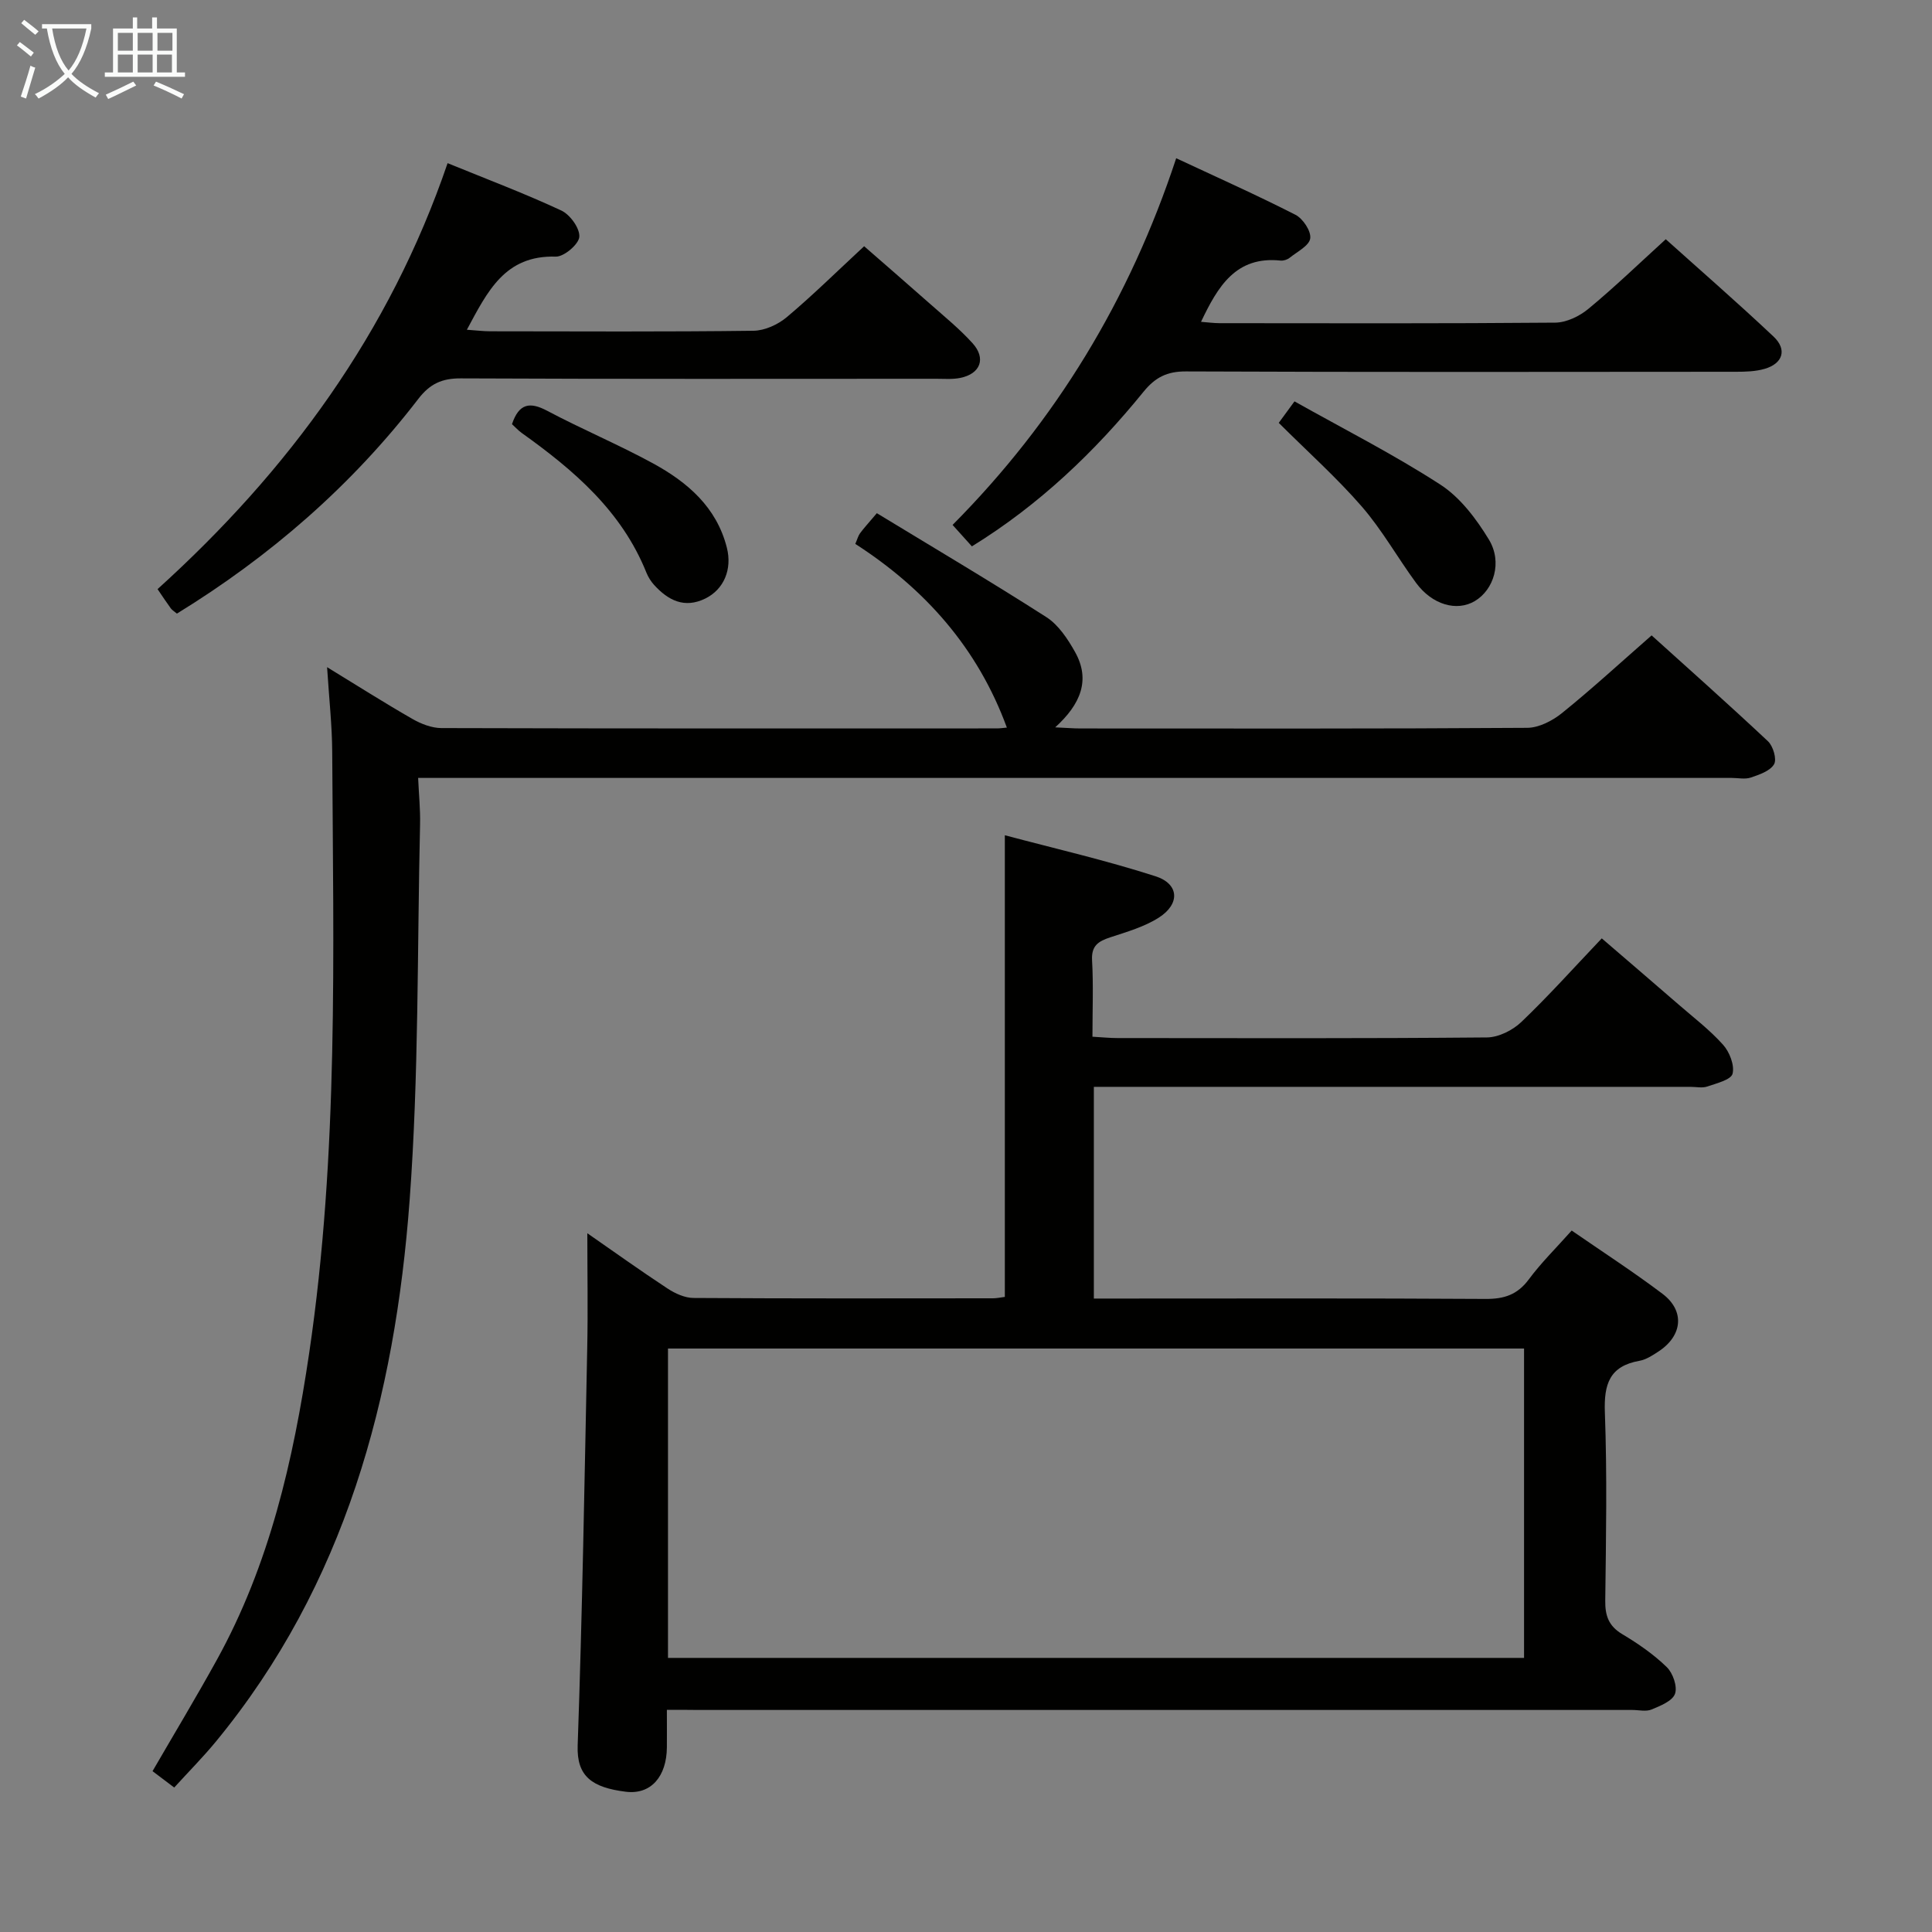 <svg enable-background="new 0 0 400 400" viewBox="0 0 400 400" xmlns="http://www.w3.org/2000/svg"><rect x="0" y="0" width="400" height="400" fill="#808080" stroke="none"/><g fill="#010100"><path d="m138.07 354c0 3.12.02 5.45 0 7.77-.05 6.03-3.29 9.84-8.51 9.19-6.98-.87-10.19-3.18-9.96-9.58.96-27.43 1.42-54.87 1.98-82.32.16-7.74.02-15.49.02-23.73 5.49 3.81 10.97 7.74 16.6 11.44 1.57 1.03 3.58 1.95 5.39 1.96 20.66.13 41.32.09 61.98.07.8 0 1.59-.18 2.47-.29 0-31.62 0-63.02 0-95.58 10.33 2.75 20.92 5.18 31.22 8.5 4.89 1.58 5.09 5.72.68 8.54-3 1.92-6.62 2.96-10.06 4.09-2.45.81-3.95 1.71-3.78 4.75.29 5.12.08 10.27.08 15.83 1.99.11 3.59.28 5.19.28 25.49.02 50.99.1 76.48-.13 2.42-.02 5.33-1.48 7.13-3.2 5.65-5.4 10.87-11.23 16.65-17.31 5.38 4.63 10.63 9.12 15.85 13.65 3.14 2.73 6.49 5.28 9.25 8.36 1.35 1.5 2.42 4.24 1.98 6.01-.32 1.26-3.32 1.99-5.23 2.65-1.04.36-2.31.07-3.48.07-39.16 0-78.31 0-117.47 0-1.95 0-3.91 0-6.06 0v43.83h5.64c25.16 0 50.32-.08 75.48.08 3.83.02 6.57-.87 8.92-4.03 2.56-3.46 5.67-6.51 8.89-10.13 6.35 4.39 12.73 8.52 18.79 13.09 4.67 3.52 4.18 8.65-.77 11.92-1.23.81-2.59 1.71-3.99 1.96-6.19 1.1-7.37 4.82-7.16 10.65.48 12.98.24 25.99.08 38.98-.04 3.15.7 5.28 3.53 6.97 3.27 1.95 6.48 4.17 9.2 6.81 1.28 1.24 2.25 4.04 1.71 5.54s-3.04 2.49-4.87 3.25c-1.14.47-2.63.09-3.96.09-64.48 0-128.96 0-193.44 0-1.97-.03-3.93-.03-6.45-.03zm.23-74.8v64.05h177.24c0-21.53 0-42.72 0-64.05-59.16 0-117.91 0-177.24 0z"/><path d="m177.08 112.61c.44-1.01.6-1.69.98-2.2.78-1.06 1.68-2.03 3.48-4.16 11.69 7.11 23.53 14.11 35.1 21.52 2.51 1.61 4.44 4.54 5.95 7.24 3.21 5.76 1.17 10.77-4.12 15.58 2.42.11 3.83.23 5.25.23 30.83.01 61.66.08 92.48-.13 2.43-.02 5.24-1.47 7.21-3.07 6.09-4.91 11.86-10.22 18.54-16.07 7.03 6.35 15.67 14.02 24.09 21.92 1.07 1.01 1.87 3.73 1.26 4.76-.82 1.4-3.04 2.15-4.8 2.75-1.19.41-2.64.08-3.97.08-88.48 0-176.97 0-265.45 0-1.97 0-3.95 0-6.51 0 .15 3.45.47 6.52.4 9.58-.6 25.95-.24 51.98-2.16 77.84-3.03 40.87-13.33 79.58-40.14 112.13-2.63 3.19-5.56 6.14-8.6 9.48-1.64-1.24-3.05-2.3-4.49-3.39 4.51-7.78 9.04-15.3 13.28-22.98 10.94-19.78 15.86-41.35 19.14-63.5 6.13-41.38 5.01-83 4.78-124.6-.03-5.44-.64-10.88-1.06-17.49 6.48 3.96 12.01 7.48 17.69 10.73 1.78 1.02 3.97 1.87 5.97 1.88 38.33.11 76.65.08 114.98.07.65 0 1.29-.1 2.1-.17-6.02-16.45-16.93-28.72-31.38-38.03z"/><path d="m92.67 33.78c8.28 3.38 16.05 6.31 23.55 9.81 1.81.85 3.86 3.68 3.72 5.45-.12 1.54-3.18 4.14-4.87 4.09-10.55-.32-14.14 7.21-18.41 15.14 2 .14 3.44.32 4.88.32 18.15.02 36.31.12 54.46-.11 2.34-.03 5.07-1.28 6.9-2.82 5.34-4.49 10.32-9.4 16.01-14.68 4.03 3.52 8.87 7.7 13.66 11.94 2.98 2.64 6.11 5.18 8.77 8.12 2.88 3.17 1.65 6.37-2.56 7.21-1.61.32-3.32.17-4.98.17-32.81.01-65.61.07-98.42-.08-3.89-.02-6.38 1.14-8.76 4.23-13.83 17.99-30.69 32.61-49.99 44.47-.53-.44-.98-.7-1.27-1.09-.88-1.2-1.69-2.44-2.74-3.98 27.07-24.48 48.07-53.08 60.05-88.19z"/><path d="m344.88 49.53c6.82 6.13 14.71 12.99 22.31 20.15 2.86 2.69 1.94 5.58-1.82 6.68-1.87.55-3.93.61-5.91.61-37.98.03-75.95.09-113.93-.07-3.91-.02-6.36 1.24-8.76 4.19-10.11 12.45-21.6 23.43-35.55 32.03-1.31-1.45-2.5-2.77-4-4.44 21.4-21.55 36.66-46.71 46.3-75.92 8.53 3.99 16.72 7.64 24.69 11.71 1.55.79 3.27 3.38 3.06 4.89s-2.69 2.75-4.26 4.01c-.48.39-1.27.64-1.88.58-9.24-.97-12.97 5.32-16.47 12.68 1.41.11 2.64.28 3.86.28 23.15.02 46.31.09 69.46-.11 2.32-.02 5.03-1.32 6.87-2.85 5.38-4.44 10.42-9.31 16.03-14.42z"/><path d="m264.75 87.55c.63-.87 1.6-2.18 3.26-4.45 10.18 5.72 20.53 10.97 30.21 17.24 4.11 2.66 7.44 7.09 10.04 11.37 2.85 4.7 1.01 10.41-2.92 12.74-3.74 2.21-8.81.77-12.15-3.76-3.83-5.21-7.02-10.94-11.23-15.8-5.19-5.98-11.15-11.3-17.21-17.34z"/><path d="m106 87.82c1.46-4.33 3.71-4.67 7.31-2.76 7.18 3.81 14.72 6.97 21.86 10.86 7.14 3.9 13.19 9.05 15.32 17.48 1.13 4.46-.61 8.62-4.46 10.52-4.33 2.12-7.69.38-10.6-2.81-.66-.73-1.22-1.62-1.59-2.53-5.12-12.78-15.05-21.25-25.85-28.96-.67-.48-1.23-1.11-1.99-1.8z"/></g><path d="m6.4 11.7c-1-.8-1.9-1.6-2.9-2.3l.6-.7c.9.7 1.9 1.4 2.9 2.2zm-2.1 8.3c.7-2.1 1.4-4.2 2-6.4.2.1.6.3 1 .4-.7 2.3-1.3 4.4-1.9 6.4zm3-12.8c-1.1-.9-2.1-1.7-2.9-2.4l.6-.7c1 .8 2 1.5 3 2.4zm1.4-1.3v-.9h10.2v.9c-.9 4.2-2.3 7.3-4.1 9.4 1.3 1.4 3.2 2.7 5.7 4-.2.2-.4.5-.7.9-2.5-1.4-4.4-2.7-5.7-4.2-1.4 1.5-3.5 3-6.1 4.4 0 0 0 0-.1-.1-.3-.4-.5-.7-.7-.8 2.7-1.3 4.7-2.8 6.2-4.2-1.8-2.2-3-5.3-3.7-9.4zm9.2 0h-7.1c.6 3.8 1.7 6.7 3.4 8.7 1.7-2 2.9-4.8 3.7-8.7z" fill="#fafbfa"/><path d="m31.6 3.6h.9v2.3h4.1v9.1h1.7v.9h-16.6v-.9h1.7v-9.1h4.1v-2.3h.9v2.3h3.1v-2.3zm-4 13.3.6.8c-1.9.9-3.8 1.9-5.8 2.8-.2-.3-.3-.6-.5-.9 2-.9 3.9-1.8 5.7-2.7zm-3.2-10.1v3.7h3.1v-3.7zm0 4.5v3.7h3.1v-3.7zm4.1-4.5v3.7h3.1v-3.7zm0 4.5v3.7h3.1v-3.7zm9.1 9.1c-2.1-1.1-4.1-2-5.8-2.7l.5-.8c2.2.9 4.1 1.8 5.8 2.6zm-1.9-13.6h-3.1v3.7h3.1zm-3.2 4.5v3.7h3.1v-3.7z" fill="#fafbfa"/></svg>